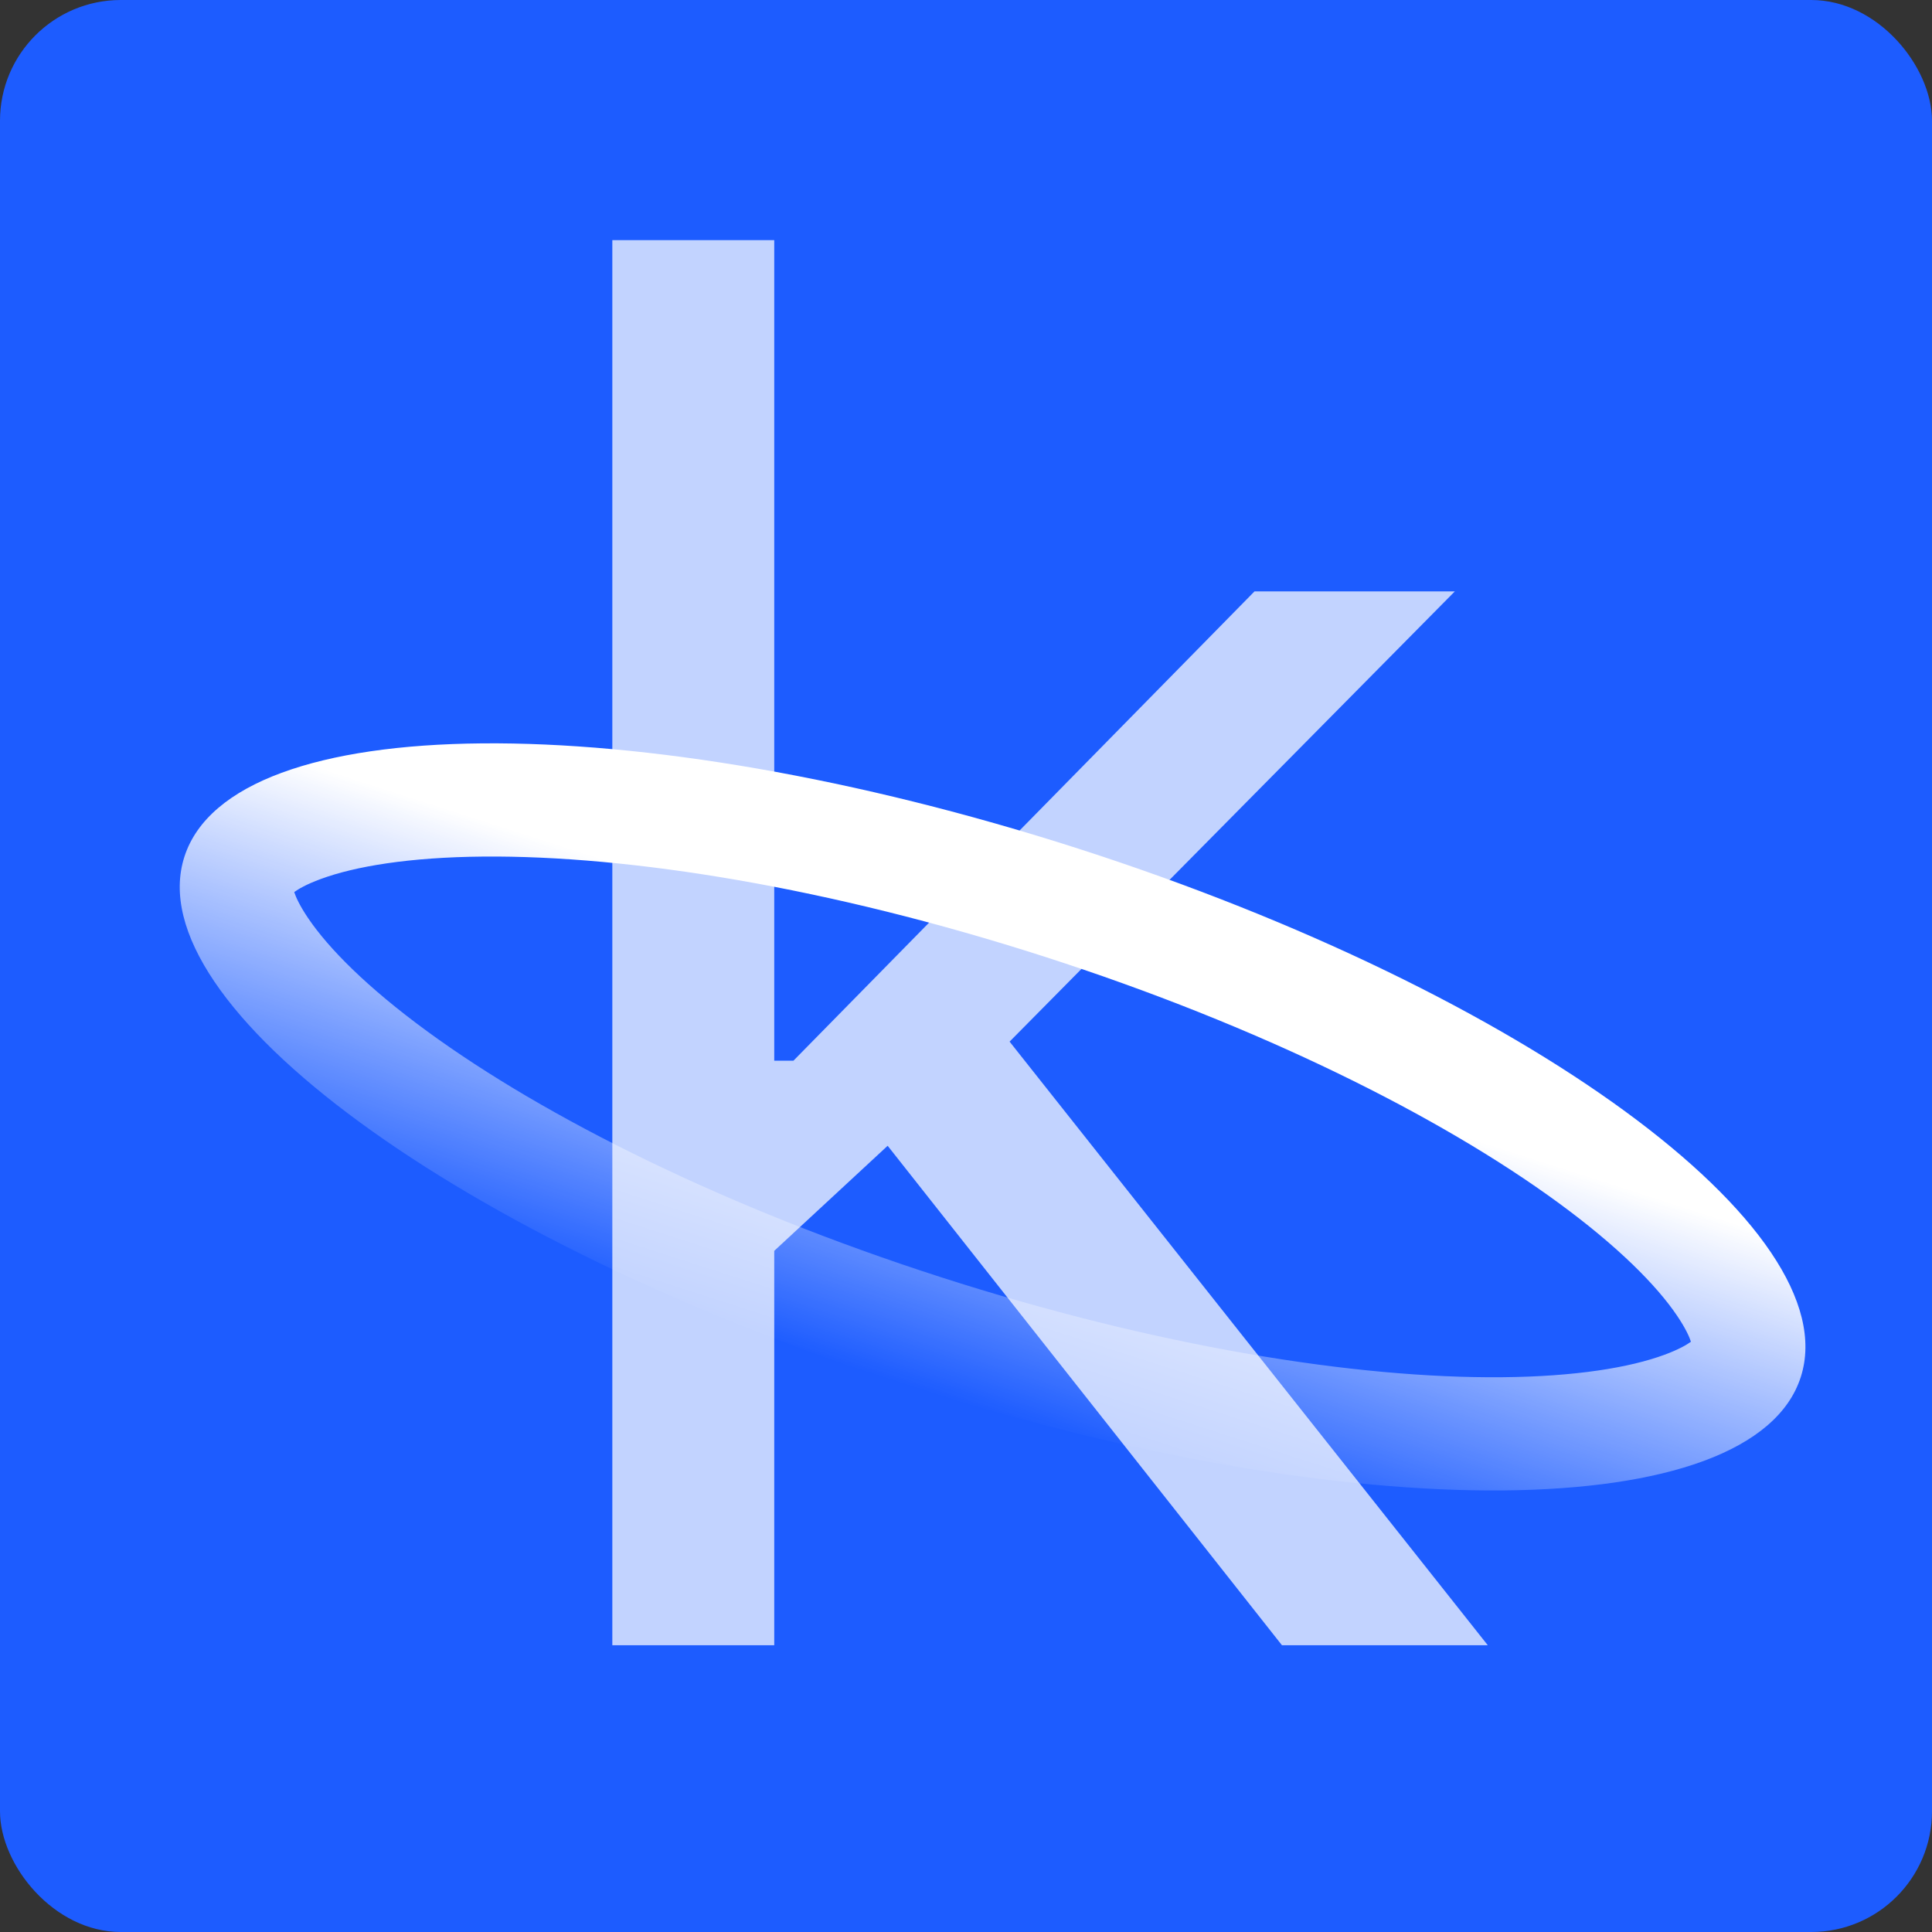 <svg width="512" height="512" viewBox="0 0 512 512" fill="none" xmlns="http://www.w3.org/2000/svg">
<rect x="0" y="0" width="512" height="512" fill="#333333" stroke="none"/>
<rect width="512" height="512" rx="32" fill="#1D5CFF"/>
<path d="M202.273 334.182L201.545 281.091H210.273L332.455 156.727H385.545L255.364 288.364H251.727L202.273 334.182ZM162.273 436V63.636H205.182V436H162.273ZM339.727 436L230.636 297.818L261.182 268L394.273 436H339.727Z" fill="white" fill-opacity="0.73"/>
<path fill-rule="evenodd" clip-rule="evenodd" d="M449.22 354.577C449.223 354.578 449.197 354.619 449.13 354.695C449.183 354.613 449.216 354.575 449.22 354.577ZM448.119 355.57C447.692 354.26 446.701 352.018 444.436 348.665C439.008 340.633 428.778 330.305 412.946 318.72C381.552 295.747 333.662 271.835 276.722 253.505C219.783 235.175 166.938 226.657 128.037 227.001C108.42 227.174 94.086 229.594 84.991 232.951C81.195 234.352 79.083 235.596 77.972 236.41C78.4 237.72 79.39 239.962 81.655 243.315C87.083 251.347 97.313 261.675 113.145 273.26C144.539 296.233 192.429 320.145 249.369 338.475C306.308 356.805 359.153 365.323 398.054 364.979C417.671 364.806 432.005 362.386 441.1 359.029C444.896 357.628 447.008 356.384 448.119 355.57ZM77.657 234.962C77.661 234.963 77.666 235.013 77.661 235.111C77.651 235.009 77.654 234.961 77.657 234.962ZM76.871 237.403C76.868 237.402 76.894 237.361 76.961 237.285C76.908 237.367 76.875 237.405 76.871 237.403ZM448.43 356.869C448.44 356.971 448.437 357.019 448.434 357.018C448.43 357.018 448.425 356.967 448.43 356.869ZM240.175 367.032C358.461 405.111 464.59 404.174 477.221 364.938C489.852 325.703 404.201 263.027 285.916 224.948C167.63 186.869 61.501 187.806 48.87 227.042C36.239 266.277 121.89 328.953 240.175 367.032Z" fill="url(#paint0_linear_13_33)"/>
<defs>
<linearGradient id="paint0_linear_13_33" x1="285.916" y1="224.948" x2="240.175" y2="367.032" gradientUnits="userSpaceOnUse">
<stop offset="0.276" stop-color="white"/>
<stop offset="1" stop-color="white" stop-opacity="0"/>
</linearGradient>
</defs>
</svg>
